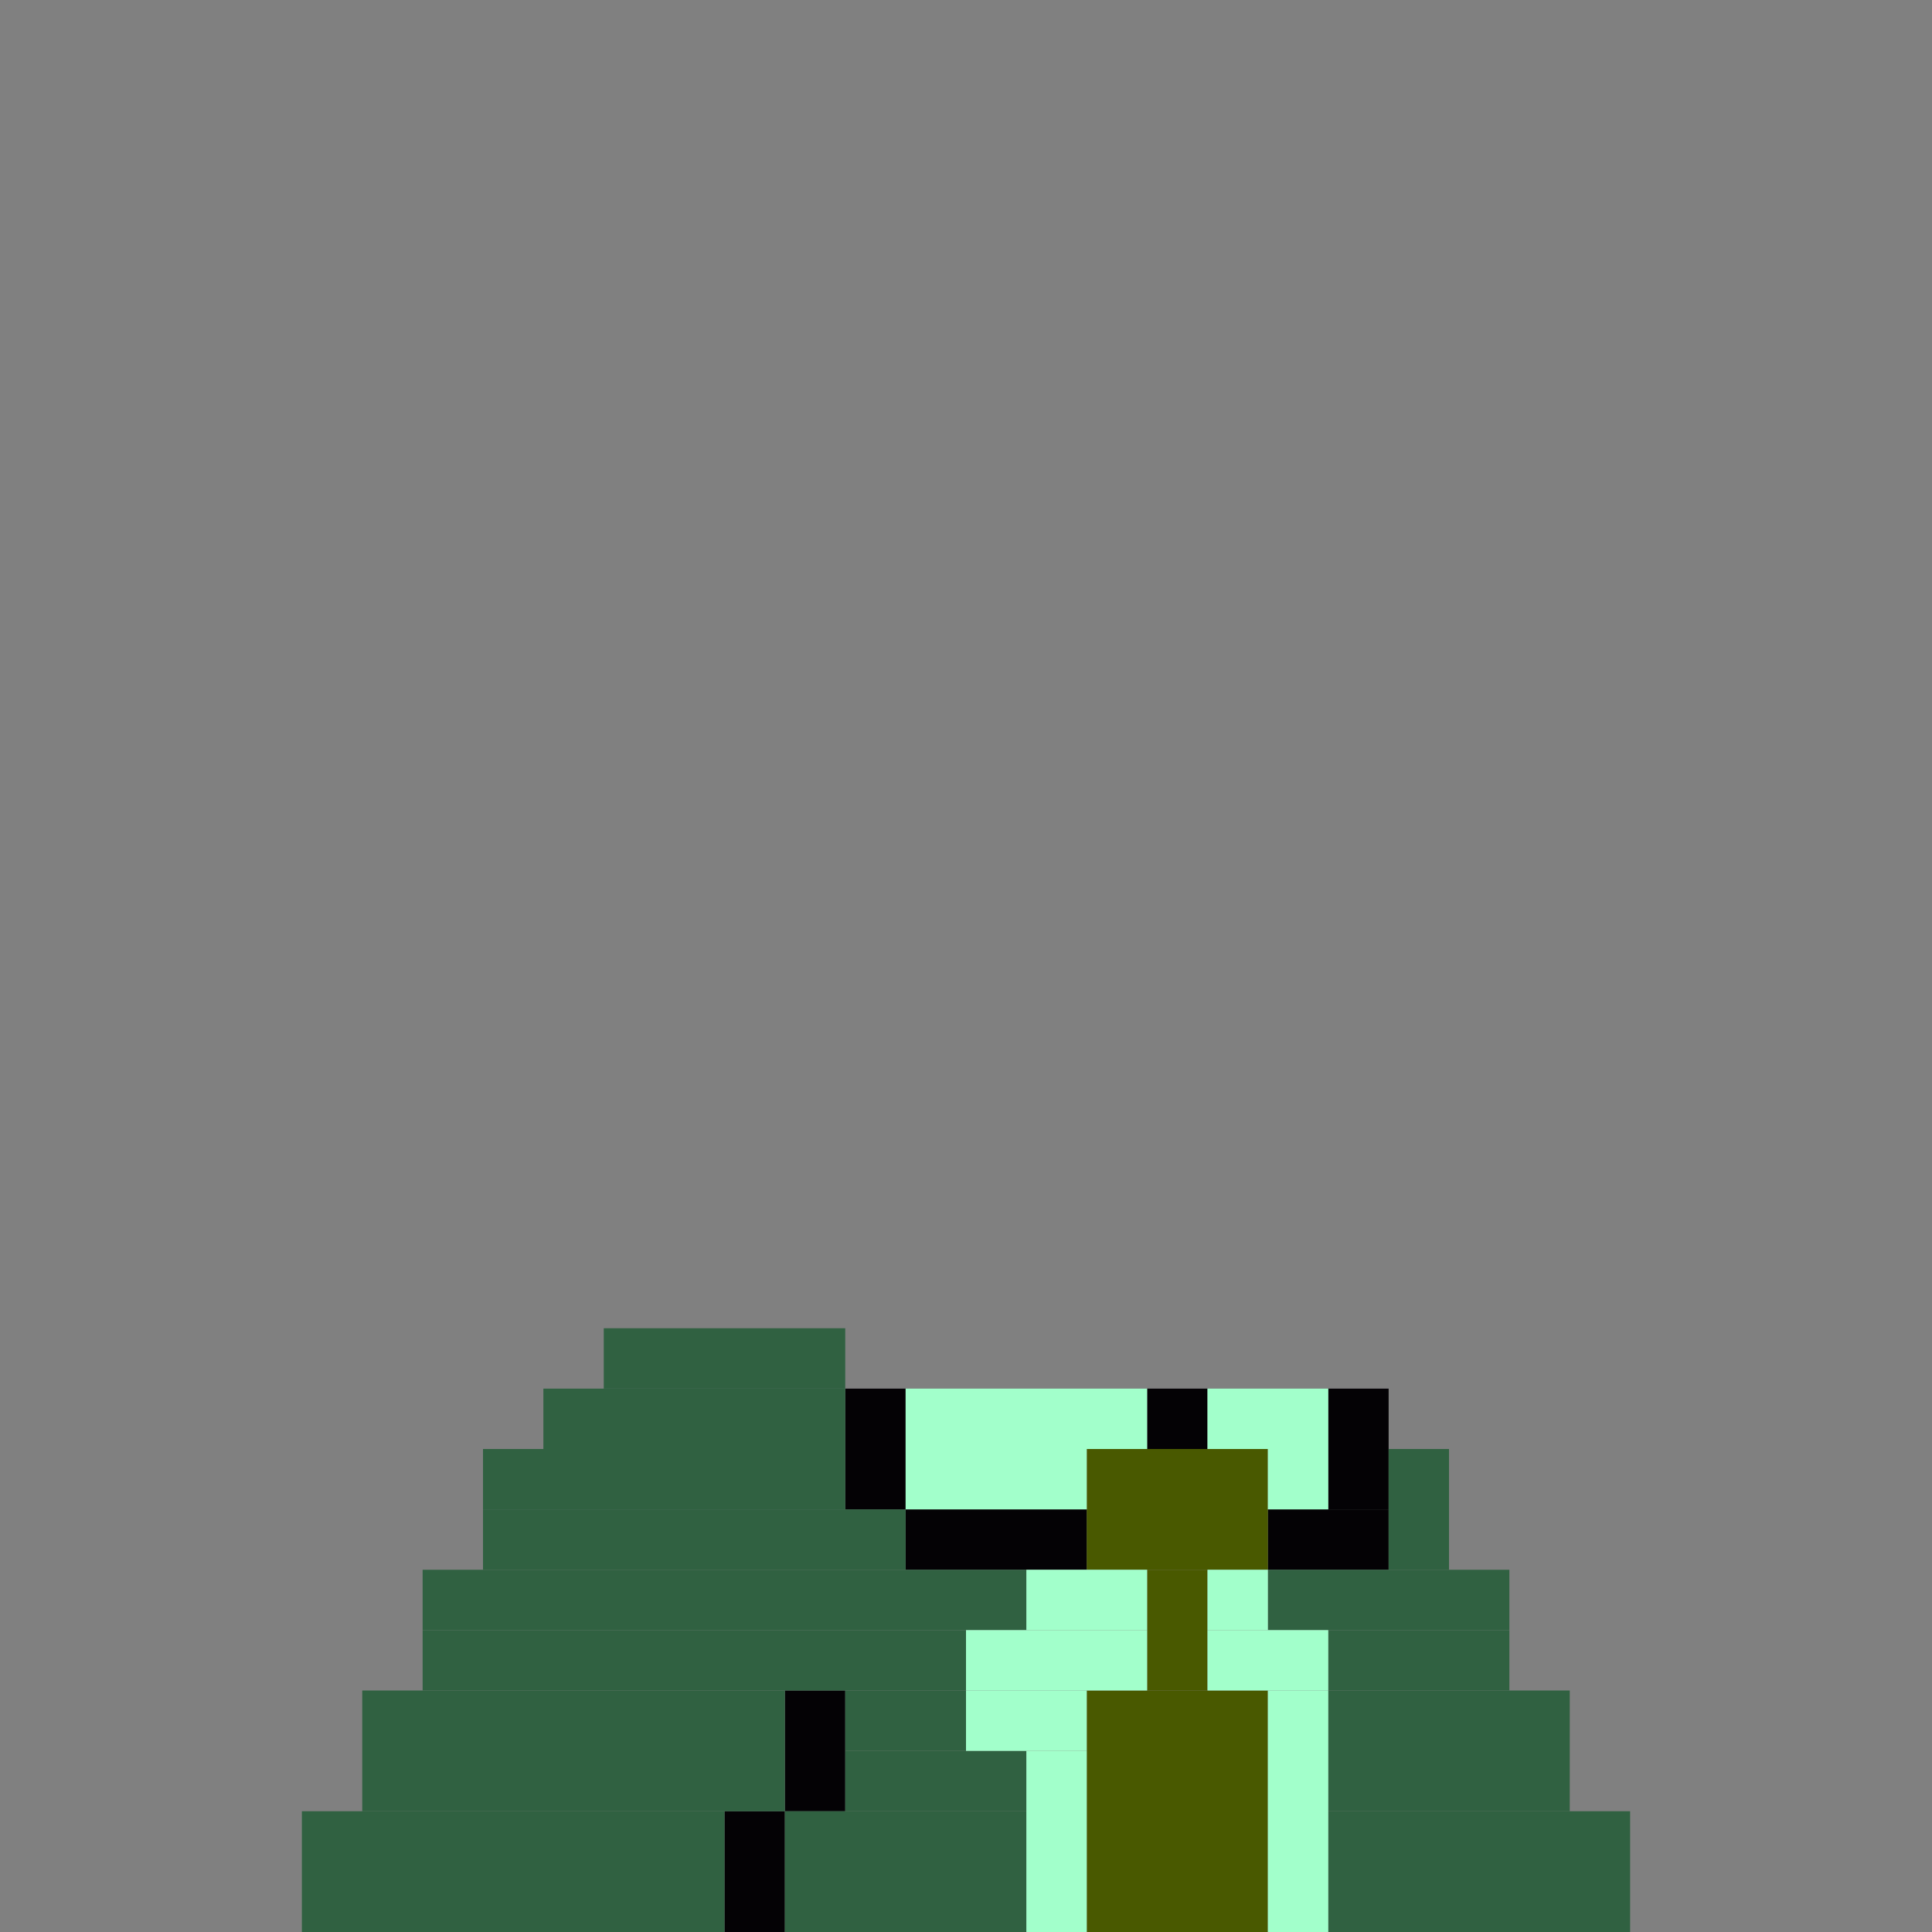 <svg xmlns='http://www.w3.org/2000/svg' viewBox='0 0 32 32'>
<rect x="0" y="0" width="32" height="32" fill="#808080" stroke="none"/>
<rect x='12' y='30' width='1' height='2' fill= '#040205'/>
<rect x='13' y='28' width='1' height='2' fill= '#040205'/>
<rect x='14' y='23' width='1' height='2' fill= '#040205'/>
<rect x='15' y='25' width='3' height='1' fill= '#040205'/>
<rect x='19' y='23' width='1' height='1' fill= '#040205'/>
<rect x='21' y='25' width='2' height='1' fill= '#040205'/>
<rect x='22' y='23' width='1' height='2' fill= '#040205'/>
<rect x='5' y='30' width='7' height='2' fill= '#306141'/>
<rect x='6' y='28' width='7' height='2' fill= '#306141'/>
<rect x='7' y='26' width='10' height='1' fill= '#306141'/>
<rect x='7' y='27' width='9' height='1' fill= '#306141'/>
<rect x='8' y='24' width='6' height='1' fill= '#306141'/>
<rect x='8' y='25' width='7' height='1' fill= '#306141'/>
<rect x='9' y='23' width='5' height='1' fill= '#306141'/>
<rect x='10' y='22' width='4' height='1' fill= '#306141'/>
<rect x='13' y='30' width='4' height='2' fill= '#306141'/>
<rect x='14' y='28' width='2' height='1' fill= '#306141'/>
<rect x='14' y='29' width='3' height='1' fill= '#306141'/>
<rect x='21' y='26' width='4' height='1' fill= '#306141'/>
<rect x='22' y='27' width='3' height='1' fill= '#306141'/>
<rect x='22' y='28' width='4' height='2' fill= '#306141'/>
<rect x='22' y='30' width='5' height='2' fill= '#306141'/>
<rect x='23' y='24' width='1' height='2' fill= '#306141'/>
<rect x='18' y='24' width='3' height='2' fill= '#495900'/>
<rect x='18' y='28' width='3' height='4' fill= '#495900'/>
<rect x='19' y='26' width='1' height='2' fill= '#495900'/>
<rect x='15' y='23' width='4' height='1' fill= '#a2ffcb'/>
<rect x='15' y='24' width='3' height='1' fill= '#a2ffcb'/>
<rect x='16' y='27' width='3' height='1' fill= '#a2ffcb'/>
<rect x='16' y='28' width='2' height='1' fill= '#a2ffcb'/>
<rect x='17' y='26' width='2' height='1' fill= '#a2ffcb'/>
<rect x='17' y='29' width='1' height='3' fill= '#a2ffcb'/>
<rect x='20' y='23' width='2' height='1' fill= '#a2ffcb'/>
<rect x='20' y='26' width='1' height='1' fill= '#a2ffcb'/>
<rect x='20' y='27' width='2' height='1' fill= '#a2ffcb'/>
<rect x='21' y='24' width='1' height='1' fill= '#a2ffcb'/>
<rect x='21' y='28' width='1' height='4' fill= '#a2ffcb'/>
</svg>